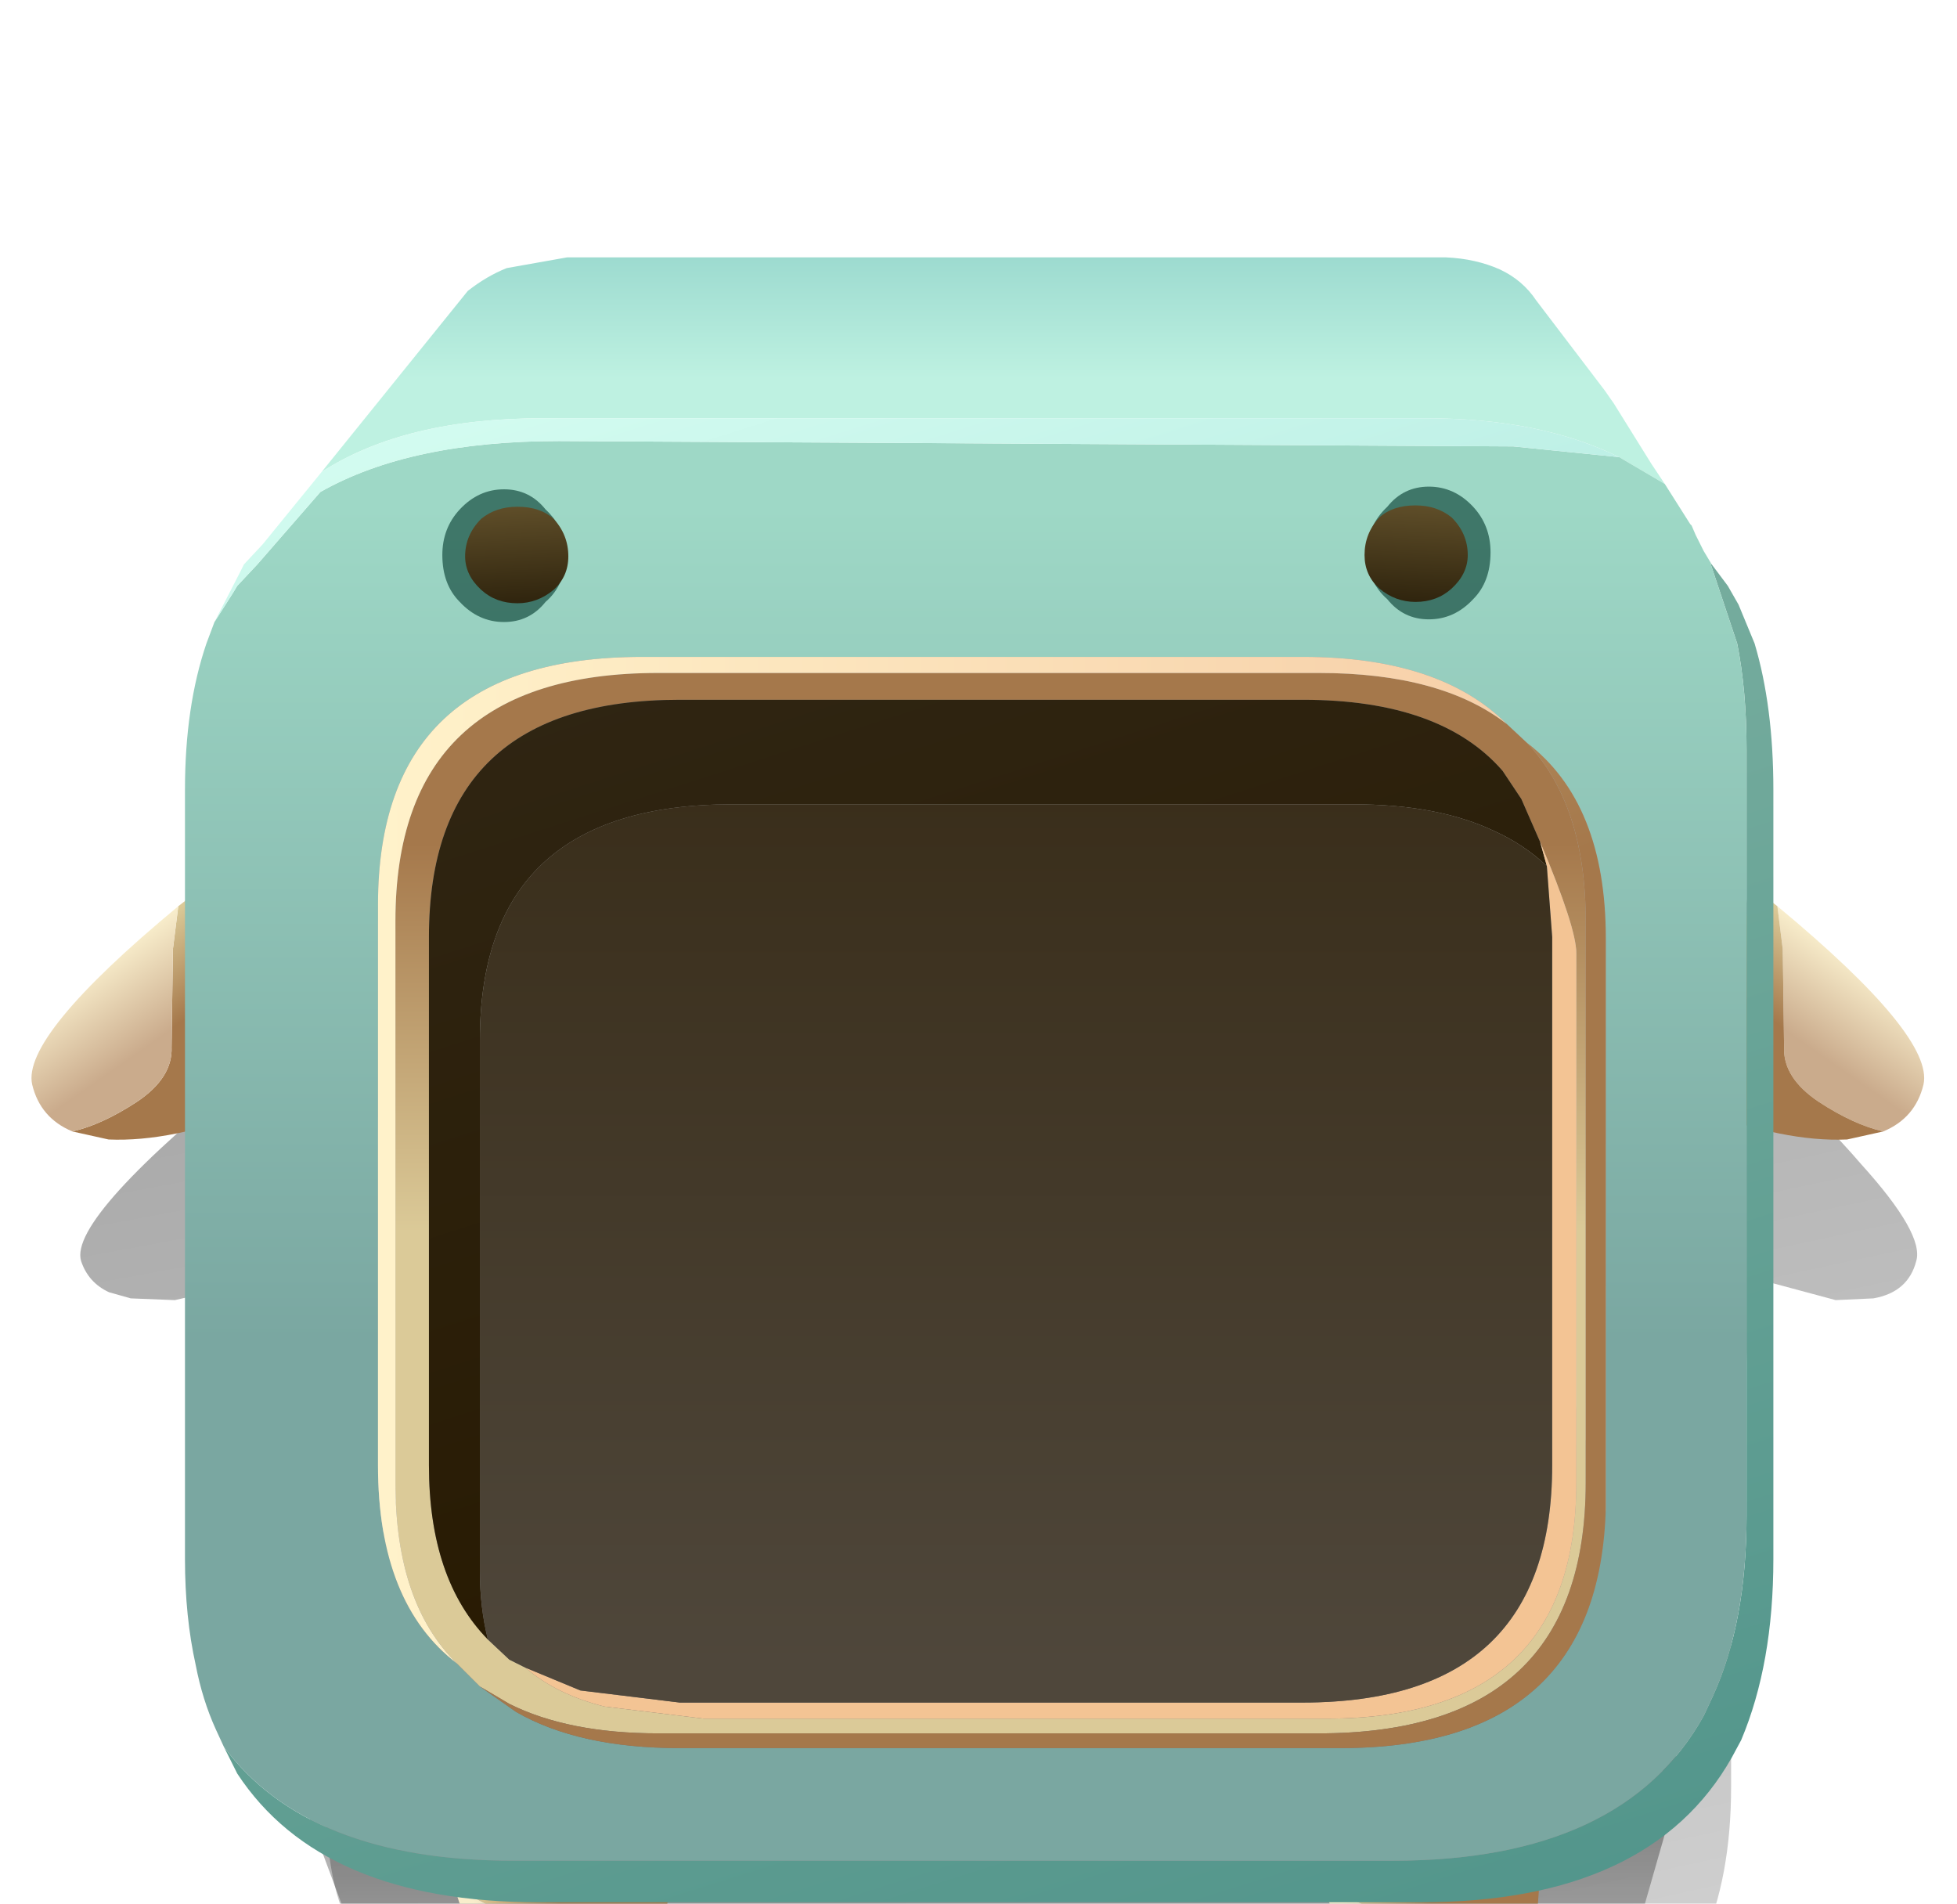 <?xml version="1.0" encoding="UTF-8" standalone="no"?>
<svg xmlns:xlink="http://www.w3.org/1999/xlink" height="71.0px" width="73.0px" xmlns="http://www.w3.org/2000/svg">
  <g transform="matrix(1.0, 0.0, 0.0, 1.0, 0.0, 0.0)">
    <use height="82.5" transform="matrix(1.0, 0.0, 0.0, 1.0, -0.85, 9.7)" width="73.75" xlink:href="#shape0"/>
    <use height="53.65" transform="matrix(0.298, 0.0, 0.0, 0.701, 10.946, 47.416)" width="173.75" xlink:href="#sprite0"/>
    <use height="96.15" transform="matrix(0.299, 0.0, 0.0, 0.649, 2.994, 17.274)" width="229.15" xlink:href="#sprite1"/>
    <use height="67.1" transform="matrix(1.0, 0.0, 0.0, 1.0, 1.15, 9.6)" width="70.65" xlink:href="#shape3"/>
    <use height="0.0" id="price_tag_pt" transform="matrix(1.0, 0.0, 0.0, 1.0, 36.5, 82.8)" width="0.0" xlink:href="#sprite2"/>
  </g>
  <defs>
    <g id="shape0" transform="matrix(1.0, 0.0, 0.0, 1.0, 0.85, -9.7)">
      <path d="M72.9 92.2 L-0.85 92.2 -0.85 9.7 72.9 9.7 72.9 92.2" fill="#ffffff" fill-opacity="0.0" fill-rule="evenodd" stroke="none"/>
    </g>
    <g id="sprite0" transform="matrix(1.0, 0.0, 0.0, 1.0, 6.05, 37.95)">
      <use height="53.65" transform="matrix(1.0, 0.0, 0.0, 1.0, -6.05, -37.95)" width="173.75" xlink:href="#shape1"/>
    </g>
    <g id="shape1" transform="matrix(1.0, 0.0, 0.0, 1.0, 6.05, 37.95)">
      <path d="M-6.0 -11.15 L17.5 -37.95 149.65 -37.95 167.65 -11.15 167.7 -11.1 Q80.8 -21.6 -6.0 -11.1 L-6.0 -11.15" fill="url(#gradient0)" fill-rule="evenodd" stroke="none"/>
      <path d="M-6.0 -11.15 L-6.0 -11.1 Q80.8 -21.6 167.7 -11.1 L167.65 -11.15 167.7 -11.15 167.7 -11.1 149.65 15.7 17.5 15.7 -6.0 -11.1 -6.05 -11.15 -6.0 -11.15" fill="url(#gradient1)" fill-rule="evenodd" stroke="none"/>
    </g>
    <linearGradient gradientTransform="matrix(0.0, 0.025, -0.049, 0.0, 80.75, -14.25)" gradientUnits="userSpaceOnUse" id="gradient0" spreadMethod="pad" x1="-819.2" x2="819.2">
      <stop offset="0.0" stop-color="#000000" stop-opacity="0.0"/>
      <stop offset="0.533" stop-color="#000000" stop-opacity="0.447"/>
      <stop offset="0.784" stop-color="#000000"/>
    </linearGradient>
    <linearGradient gradientTransform="matrix(0.0, -0.025, -0.049, 0.0, 80.4, -12.35)" gradientUnits="userSpaceOnUse" id="gradient1" spreadMethod="pad" x1="-819.2" x2="819.2">
      <stop offset="0.0" stop-color="#000000" stop-opacity="0.0"/>
      <stop offset="0.533" stop-color="#000000" stop-opacity="0.447"/>
      <stop offset="0.784" stop-color="#000000"/>
    </linearGradient>
    <g id="sprite1" transform="matrix(1.0, 0.0, 0.0, 1.0, 41.5, 57.05)">
      <use height="96.15" transform="matrix(1.0, 0.0, 0.0, 1.0, -41.5, -57.05)" width="229.15" xlink:href="#shape2"/>
    </g>
    <g id="shape2" transform="matrix(1.0, 0.0, 0.0, 1.0, 41.5, 57.05)">
      <path d="M22.05 -54.75 L23.8 -55.15 30.6 -55.7 35.5 -55.7 Q36.65 -56.5 37.55 -56.7 L39.8 -56.95 Q42.25 -56.85 43.6 -55.7 L112.25 -55.7 113.4 -56.2 Q115.8 -56.7 117.9 -56.25 L117.95 -56.2 118.05 -56.2 119.3 -55.7 130.0 -55.7 136.1 -55.05 Q138.55 -54.45 140.2 -53.45 L147.8 -48.7 148.9 -47.95 154.6 -43.8 157.45 -41.55 157.6 -41.5 158.1 -41.0 159.1 -40.25 159.5 -39.9 160.05 -39.5 Q160.35 -39.45 160.45 -39.2 L161.75 -38.35 163.0 -37.35 164.8 -35.35 Q167.0 -32.0 167.0 -27.6 L167.0 -23.05 168.15 -22.6 Q176.05 -19.25 180.7 -16.75 188.55 -12.75 187.55 -11.2 186.55 -9.4 182.2 -9.05 L177.5 -8.95 167.0 -10.25 164.45 9.5 164.45 6.45 163.65 15.3 162.15 13.95 Q161.05 11.45 159.6 9.7 162.1 13.6 144.2 15.0 119.6 13.3 84.05 6.45 L-11.0 6.45 -11.0 14.3 -11.15 14.3 -11.7 4.7 22.05 4.7 22.05 -54.75 M154.85 6.45 L158.6 8.65 Q156.9 7.1 154.85 6.45" fill="url(#gradient2)" fill-rule="evenodd" stroke="none"/>
      <path d="M164.45 9.5 L164.45 19.05 Q164.45 24.2 160.9 27.9 L159.75 28.85 Q158.6 29.8 157.1 30.65 L150.2 32.1 148.85 32.3 Q148.0 34.1 146.0 36.6 143.95 39.15 137.25 39.1 130.6 39.05 128.85 36.25 L127.8 33.3 38.1 32.85 34.1 36.0 Q31.05 38.2 26.85 37.95 22.65 37.7 20.15 36.2 17.55 34.7 16.85 33.0 L16.85 32.75 7.1 32.7 Q0.25 31.95 -3.65 30.65 L-4.55 30.15 -5.3 29.6 -6.85 28.35 -7.55 27.5 Q-9.15 26.0 -9.95 24.3 -11.0 21.9 -11.0 19.05 L-11.0 14.3 -11.0 6.45 84.05 6.45 Q119.6 13.3 144.2 15.0 162.1 13.6 159.6 9.7 161.05 11.45 162.15 13.95 L163.65 15.3 164.45 6.45 164.45 9.5" fill="url(#gradient3)" fill-rule="evenodd" stroke="none"/>
      <path d="M-11.7 4.7 L-16.8 4.7 -17.85 -10.2 -29.7 -8.95 -35.2 -9.05 -37.9 -9.4 Q-40.5 -9.95 -41.4 -11.2 -43.0 -13.7 -18.95 -22.6 L-17.85 -23.0 -17.85 -27.6 Q-17.85 -32.0 -15.05 -35.35 -13.5 -37.4 -10.65 -39.1 L-10.15 -39.45 -7.7 -40.6 18.85 -53.9 22.05 -54.75 22.05 4.7 -11.7 4.7" fill="url(#gradient4)" fill-rule="evenodd" stroke="none"/>
    </g>
    <linearGradient gradientTransform="matrix(-0.015, -0.157, 0.091, -0.009, 57.95, -19.0)" gradientUnits="userSpaceOnUse" id="gradient2" spreadMethod="pad" x1="-819.2" x2="819.2">
      <stop offset="0.0" stop-color="#000000" stop-opacity="0.0"/>
      <stop offset="0.533" stop-color="#000000" stop-opacity="0.333"/>
      <stop offset="0.784" stop-color="#000000" stop-opacity="0.749"/>
    </linearGradient>
    <linearGradient gradientTransform="matrix(-0.015, -0.148, 0.089, -0.009, 57.9, -11.1)" gradientUnits="userSpaceOnUse" id="gradient3" spreadMethod="pad" x1="-819.2" x2="819.2">
      <stop offset="0.0" stop-color="#000000" stop-opacity="0.0"/>
      <stop offset="0.533" stop-color="#000000" stop-opacity="0.333"/>
      <stop offset="0.784" stop-color="#000000" stop-opacity="0.749"/>
    </linearGradient>
    <linearGradient gradientTransform="matrix(-0.018, -0.157, 0.105, -0.009, 63.35, -19.0)" gradientUnits="userSpaceOnUse" id="gradient4" spreadMethod="pad" x1="-819.2" x2="819.2">
      <stop offset="0.0" stop-color="#000000" stop-opacity="0.0"/>
      <stop offset="0.533" stop-color="#000000" stop-opacity="0.333"/>
      <stop offset="0.784" stop-color="#000000" stop-opacity="0.749"/>
    </linearGradient>
    <g id="shape3" transform="matrix(1.0, 0.0, 0.0, 1.0, -1.15, -9.6)">
      <path d="M49.35 70.4 L49.0 69.5 57.45 69.6 Q57.3 73.55 56.4 75.2 L56.0 75.9 56.4 73.7 Q56.55 71.8 54.85 71.85 53.1 71.95 51.5 71.3 L49.35 70.4" fill="url(#gradient5)" fill-rule="evenodd" stroke="none"/>
      <path d="M49.35 70.4 L51.5 71.3 Q53.1 71.95 54.85 71.85 56.55 71.8 56.4 73.7 L56.0 75.9 55.9 76.05 55.75 76.05 55.7 76.1 Q54.8 76.8 53.55 76.65 51.8 76.4 49.35 70.4" fill="url(#gradient6)" fill-rule="evenodd" stroke="none"/>
      <path d="M22.75 76.1 Q23.0 75.2 22.75 73.95 22.55 72.65 21.5 72.35 L18.3 71.1 16.95 70.4 16.65 69.5 25.1 69.6 Q24.6 73.55 23.55 75.2 L22.75 76.1" fill="url(#gradient7)" fill-rule="evenodd" stroke="none"/>
      <path d="M16.95 70.4 L18.3 71.1 21.5 72.35 Q22.55 72.65 22.75 73.95 23.0 75.2 22.75 76.1 21.8 76.8 20.6 76.65 18.85 76.4 16.95 70.4" fill="url(#gradient8)" fill-rule="evenodd" stroke="none"/>
      <path d="M6.65 33.8 L7.55 33.1 9.5 41.4 Q6.4 42.6 4.05 42.5 L2.7 42.2 Q3.8 41.95 5.1 41.1 6.45 40.2 6.4 39.05 L6.45 35.4 6.65 33.8" fill="url(#gradient9)" fill-rule="evenodd" stroke="none"/>
      <path d="M6.65 33.8 L6.45 35.4 6.4 39.05 Q6.45 40.2 5.1 41.1 3.8 41.95 2.7 42.2 1.5 41.7 1.2 40.45 0.8 38.65 6.65 33.8" fill="url(#gradient10)" fill-rule="evenodd" stroke="none"/>
      <path d="M66.3 33.8 Q72.15 38.65 71.75 40.45 71.45 41.7 70.25 42.2 69.15 41.95 67.85 41.1 66.5 40.2 66.55 39.05 L66.5 35.4 66.3 33.8" fill="url(#gradient11)" fill-rule="evenodd" stroke="none"/>
      <path d="M70.25 42.2 L68.9 42.5 Q66.55 42.6 63.45 41.4 L65.4 33.1 66.3 33.8 66.5 35.4 66.55 39.05 Q66.5 40.2 67.85 41.1 69.15 41.95 70.25 42.2" fill="url(#gradient12)" fill-rule="evenodd" stroke="none"/>
      <path d="M12.0 17.6 L17.45 10.85 Q18.15 10.3 18.9 10.0 L21.15 9.6 53.95 9.6 Q55.05 9.65 55.95 10.05 56.8 10.45 57.3 11.2 L59.85 14.55 60.2 15.05 61.6 17.3 62.1 18.05 60.4 17.05 Q57.45 15.6 53.2 15.6 L20.25 15.6 Q15.1 15.6 12.0 17.6" fill="url(#gradient13)" fill-rule="evenodd" stroke="none"/>
      <path d="M63.85 21.05 L64.0 21.25 64.45 21.85 64.85 22.55 65.45 24.0 Q66.15 26.35 66.15 29.45 L66.15 58.15 Q66.15 62.05 64.95 64.9 L64.6 65.55 Q61.55 70.95 53.0 70.95 L20.1 70.95 Q12.0 70.95 8.85 66.15 L8.35 65.15 Q11.5 69.4 19.15 69.4 L51.95 69.4 Q60.55 69.4 63.55 64.0 L63.9 63.25 Q65.15 60.5 65.15 56.55 L65.15 27.95 Q65.15 25.75 64.8 24.0 L63.8 21.0 63.85 21.05" fill="url(#gradient14)" fill-rule="evenodd" stroke="none"/>
      <path d="M62.1 18.05 L63.05 19.55 63.1 19.6 63.25 19.95 63.55 20.55 63.7 20.8 63.85 21.05 63.8 21.0 64.8 24.0 Q65.15 25.75 65.15 27.95 L65.15 56.55 Q65.15 60.5 63.9 63.25 L63.55 64.0 Q60.55 69.4 51.95 69.4 L19.15 69.4 Q11.5 69.4 8.35 65.15 L8.05 64.5 Q7.55 63.4 7.3 62.1 6.9 60.3 6.9 58.15 L6.9 29.45 Q6.9 26.35 7.7 24.0 L8.0 23.2 8.7 22.1 8.85 21.85 9.6 21.05 11.95 18.35 Q15.3 16.45 20.85 16.45 L56.45 16.65 60.4 17.05 62.1 18.05 M56.95 27.7 L56.2 27.0 Q53.7 24.5 48.6 24.5 L23.95 24.5 Q14.1 24.5 14.1 33.75 L14.1 54.65 Q14.1 59.8 17.05 62.05 L17.9 62.9 19.25 63.85 Q21.6 65.2 25.35 65.2 L50.0 65.2 Q59.65 65.2 59.9 56.25 L59.9 35.0 Q59.9 29.95 56.95 27.7" fill="url(#gradient15)" fill-rule="evenodd" stroke="none"/>
      <path d="M8.0 23.2 L8.95 21.35 9.1 21.05 9.8 20.3 12.0 17.6 Q15.1 15.6 20.25 15.6 L53.2 15.6 Q57.45 15.6 60.4 17.05 L56.45 16.65 20.85 16.45 Q15.3 16.45 11.95 18.35 L9.6 21.05 8.85 21.85 8.7 22.1 8.0 23.2" fill="url(#gradient16)" fill-rule="evenodd" stroke="none"/>
      <path d="M57.45 31.4 L56.75 29.8 56.05 28.75 Q53.75 26.1 48.6 26.1 L25.35 26.1 Q16.0 26.1 16.0 34.95 L16.0 54.65 Q16.0 58.9 18.2 61.15 L19.0 61.9 19.6 62.2 Q20.75 63.2 22.55 63.65 L26.25 64.1 49.5 64.1 Q58.8 64.1 58.8 55.3 L58.8 35.55 Q58.8 34.6 57.45 31.4 M56.2 27.0 L56.95 27.7 Q59.15 30.0 59.15 34.35 L59.15 55.3 Q59.15 64.65 49.2 64.65 L24.55 64.65 Q21.2 64.65 19.0 63.55 L17.9 62.9 17.05 62.05 Q14.75 59.8 14.75 55.3 L14.75 34.35 Q14.75 25.1 24.55 25.1 L49.2 25.1 Q53.75 25.1 56.2 27.0" fill="url(#gradient17)" fill-rule="evenodd" stroke="none"/>
      <path d="M18.2 61.15 Q16.0 58.9 16.0 54.65 L16.0 34.95 Q16.0 26.1 25.35 26.1 L48.6 26.1 Q53.75 26.1 56.05 28.75 L56.75 29.8 57.45 31.4 57.7 32.3 Q56.85 31.5 55.75 31.0 53.65 30.0 50.5 30.0 L27.3 30.0 Q17.9 30.0 17.9 38.8 L17.9 58.6 Q17.9 59.95 18.2 61.15" fill="url(#gradient18)" fill-rule="evenodd" stroke="none"/>
      <path d="M57.7 32.3 L57.45 31.4 Q58.8 34.6 58.8 35.55 L58.8 55.3 Q58.8 64.1 49.5 64.1 L26.25 64.1 22.55 63.65 Q20.75 63.2 19.6 62.2 L21.65 63.05 25.35 63.5 48.6 63.5 Q57.9 63.5 57.9 54.65 L57.9 34.95 57.7 32.3" fill="url(#gradient19)" fill-rule="evenodd" stroke="none"/>
      <path d="M18.2 61.15 Q17.9 59.95 17.9 58.6 L17.9 38.8 Q17.9 30.0 27.3 30.0 L50.5 30.0 Q53.65 30.0 55.75 31.0 56.85 31.5 57.7 32.3 L57.9 34.95 57.9 54.65 Q57.9 63.5 48.6 63.5 L25.35 63.5 21.65 63.05 19.6 62.2 19.0 61.9 18.2 61.15" fill="url(#gradient20)" fill-rule="evenodd" stroke="none"/>
      <path d="M17.9 62.9 L19.0 63.55 Q21.2 64.65 24.55 64.65 L49.2 64.65 Q59.15 64.65 59.15 55.3 L59.15 34.35 Q59.15 30.0 56.95 27.7 59.9 29.95 59.9 35.0 L59.9 56.25 Q59.65 65.2 50.0 65.2 L25.35 65.2 Q21.6 65.2 19.25 63.85 L17.9 62.9" fill="url(#gradient21)" fill-rule="evenodd" stroke="none"/>
      <path d="M56.2 27.0 Q53.75 25.1 49.2 25.1 L24.55 25.1 Q14.75 25.1 14.75 34.35 L14.75 55.3 Q14.75 59.8 17.05 62.05 14.1 59.8 14.1 54.65 L14.1 33.75 Q14.1 24.5 23.95 24.5 L48.6 24.5 Q53.7 24.5 56.2 27.0" fill="url(#gradient22)" fill-rule="evenodd" stroke="none"/>
      <path d="M55.6 20.6 Q55.6 21.7 54.95 22.35 54.25 23.1 53.3 23.1 52.35 23.1 51.75 22.35 51.0 21.7 51.0 20.6 51.0 19.6 51.75 18.9 52.35 18.15 53.3 18.15 54.25 18.15 54.95 18.9 55.6 19.6 55.6 20.6" fill="#01382c" fill-opacity="0.6" fill-rule="evenodd" stroke="none"/>
      <path d="M54.75 20.7 Q54.75 21.4 54.15 21.95 53.6 22.45 52.8 22.45 52.05 22.45 51.45 21.95 50.9 21.45 50.9 20.7 50.9 19.9 51.45 19.3 51.95 18.85 52.8 18.85 53.6 18.85 54.15 19.3 54.75 19.9 54.75 20.7" fill="url(#gradient23)" fill-rule="evenodd" stroke="none"/>
      <path d="M16.5 20.7 Q16.5 19.7 17.15 19.0 17.85 18.25 18.8 18.25 19.75 18.25 20.35 19.0 21.1 19.7 21.1 20.7 21.1 21.8 20.35 22.45 19.75 23.2 18.8 23.2 17.85 23.2 17.15 22.45 16.5 21.8 16.5 20.7" fill="#01382c" fill-opacity="0.6" fill-rule="evenodd" stroke="none"/>
      <path d="M17.35 20.75 Q17.35 21.45 17.95 22.0 18.5 22.5 19.3 22.5 20.05 22.5 20.65 22.0 21.2 21.5 21.2 20.75 21.2 19.95 20.65 19.35 20.15 18.9 19.3 18.9 18.5 18.9 17.95 19.35 17.35 19.95 17.35 20.75" fill="url(#gradient24)" fill-rule="evenodd" stroke="none"/>
    </g>
    <linearGradient gradientTransform="matrix(0.002, -3.0E-4, -2.0E-4, -0.001, 52.35, 74.1)" gradientUnits="userSpaceOnUse" id="gradient5" spreadMethod="pad" x1="-819.2" x2="819.2">
      <stop offset="0.008" stop-color="#dbca98"/>
      <stop offset="0.992" stop-color="#a5784b"/>
    </linearGradient>
    <linearGradient gradientTransform="matrix(0.002, -3.0E-4, -2.0E-4, -0.001, 52.35, 74.1)" gradientUnits="userSpaceOnUse" id="gradient6" spreadMethod="pad" x1="-819.2" x2="819.2">
      <stop offset="0.008" stop-color="#f8edcb"/>
      <stop offset="1.0" stop-color="#caab8c"/>
    </linearGradient>
    <linearGradient gradientTransform="matrix(0.002, -3.0E-4, -1.0E-4, -0.001, 19.6, 74.1)" gradientUnits="userSpaceOnUse" id="gradient7" spreadMethod="pad" x1="-819.2" x2="819.2">
      <stop offset="0.008" stop-color="#dbca98"/>
      <stop offset="0.992" stop-color="#a5784b"/>
    </linearGradient>
    <linearGradient gradientTransform="matrix(0.002, -3.0E-4, -1.0E-4, -0.001, 19.6, 74.1)" gradientUnits="userSpaceOnUse" id="gradient8" spreadMethod="pad" x1="-819.2" x2="819.2">
      <stop offset="0.008" stop-color="#f8edcb"/>
      <stop offset="1.0" stop-color="#caab8c"/>
    </linearGradient>
    <linearGradient gradientTransform="matrix(0.001, 0.002, 0.001, -7.0E-4, 3.6, 38.15)" gradientUnits="userSpaceOnUse" id="gradient9" spreadMethod="pad" x1="-819.2" x2="819.2">
      <stop offset="0.008" stop-color="#dbca98"/>
      <stop offset="0.992" stop-color="#a5784b"/>
    </linearGradient>
    <linearGradient gradientTransform="matrix(0.001, 0.002, 0.001, -7.0E-4, 3.6, 38.15)" gradientUnits="userSpaceOnUse" id="gradient10" spreadMethod="pad" x1="-819.2" x2="819.2">
      <stop offset="0.008" stop-color="#f8edcb"/>
      <stop offset="1.0" stop-color="#caab8c"/>
    </linearGradient>
    <linearGradient gradientTransform="matrix(-0.001, 0.002, -0.001, -7.0E-4, 69.35, 38.15)" gradientUnits="userSpaceOnUse" id="gradient11" spreadMethod="pad" x1="-819.2" x2="819.2">
      <stop offset="0.008" stop-color="#f8edcb"/>
      <stop offset="1.0" stop-color="#caab8c"/>
    </linearGradient>
    <linearGradient gradientTransform="matrix(-0.001, 0.002, -0.001, -7.0E-4, 69.35, 38.15)" gradientUnits="userSpaceOnUse" id="gradient12" spreadMethod="pad" x1="-819.2" x2="819.2">
      <stop offset="0.008" stop-color="#dbca98"/>
      <stop offset="0.992" stop-color="#a5784b"/>
    </linearGradient>
    <linearGradient gradientTransform="matrix(0.0, -0.004, 0.005, 0.0, 35.7, 10.85)" gradientUnits="userSpaceOnUse" id="gradient13" spreadMethod="pad" x1="-819.2" x2="819.2">
      <stop offset="0.0" stop-color="#bef1e1"/>
      <stop offset="1.0" stop-color="#8ed1c8"/>
    </linearGradient>
    <linearGradient gradientTransform="matrix(0.013, 0.038, 0.019, -0.006, -36.3, 75.5)" gradientUnits="userSpaceOnUse" id="gradient14" spreadMethod="pad" x1="-819.2" x2="819.2">
      <stop offset="0.0" stop-color="#7eb2a2"/>
      <stop offset="1.0" stop-color="#4c9188"/>
    </linearGradient>
    <linearGradient gradientTransform="matrix(-1.0E-4, 0.019, 0.02, 0.0, -49.5, 34.45)" gradientUnits="userSpaceOnUse" id="gradient15" spreadMethod="pad" x1="-819.2" x2="819.2">
      <stop offset="0.0" stop-color="#9ed8c6"/>
      <stop offset="1.0" stop-color="#7aa7a1"/>
    </linearGradient>
    <linearGradient gradientTransform="matrix(0.006, 0.019, 0.019, -0.006, -48.55, 48.85)" gradientUnits="userSpaceOnUse" id="gradient16" spreadMethod="pad" x1="-819.2" x2="819.2">
      <stop offset="0.0" stop-color="#d9fff3"/>
      <stop offset="0.976" stop-color="#abe5dd"/>
    </linearGradient>
    <linearGradient gradientTransform="matrix(0.0, -0.009, -0.018, 0.0, 112.1, 38.7)" gradientUnits="userSpaceOnUse" id="gradient17" spreadMethod="pad" x1="-819.2" x2="819.2">
      <stop offset="0.008" stop-color="#dbca98"/>
      <stop offset="0.992" stop-color="#a5784b"/>
    </linearGradient>
    <linearGradient gradientTransform="matrix(0.008, 0.025, -0.028, 0.009, 15.85, 46.25)" gradientUnits="userSpaceOnUse" id="gradient18" spreadMethod="pad" x1="-819.2" x2="819.2">
      <stop offset="0.0" stop-color="#302614"/>
      <stop offset="1.0" stop-color="#271900"/>
    </linearGradient>
    <linearGradient gradientTransform="matrix(0.047, 0.017, -0.011, 0.029, -54.35, 35.65)" gradientUnits="userSpaceOnUse" id="gradient19" spreadMethod="pad" x1="-819.2" x2="819.2">
      <stop offset="0.008" stop-color="#fff2ca"/>
      <stop offset="1.0" stop-color="#f3c494"/>
    </linearGradient>
    <linearGradient gradientTransform="matrix(0.0, -0.027, 0.029, 0.0, 56.6, 40.05)" gradientUnits="userSpaceOnUse" id="gradient20" spreadMethod="pad" x1="-819.2" x2="819.2">
      <stop offset="0.0" stop-color="#4f473b"/>
      <stop offset="1.0" stop-color="#32250f"/>
    </linearGradient>
    <linearGradient gradientTransform="matrix(0.006, 0.019, 0.019, -0.006, -48.55, 48.85)" gradientUnits="userSpaceOnUse" id="gradient21" spreadMethod="pad" x1="-819.2" x2="819.2">
      <stop offset="0.008" stop-color="#dbca98"/>
      <stop offset="0.992" stop-color="#a5784b"/>
    </linearGradient>
    <linearGradient gradientTransform="matrix(0.026, 0.0, 0.0, 0.023, 35.15, 43.3)" gradientUnits="userSpaceOnUse" id="gradient22" spreadMethod="pad" x1="-819.2" x2="819.2">
      <stop offset="0.008" stop-color="#fff2ca"/>
      <stop offset="0.984" stop-color="#f7d0a9"/>
    </linearGradient>
    <linearGradient gradientTransform="matrix(-2.0E-4, 0.003, 0.004, 2.0E-4, 52.8, 21.3)" gradientUnits="userSpaceOnUse" id="gradient23" spreadMethod="pad" x1="-819.2" x2="819.2">
      <stop offset="0.0" stop-color="#5f4e29"/>
      <stop offset="0.859" stop-color="#271d09"/>
    </linearGradient>
    <linearGradient gradientTransform="matrix(2.0E-4, 0.003, -0.004, 2.0E-4, 19.3, 21.35)" gradientUnits="userSpaceOnUse" id="gradient24" spreadMethod="pad" x1="-819.2" x2="819.2">
      <stop offset="0.0" stop-color="#5f4e29"/>
      <stop offset="0.859" stop-color="#271d09"/>
    </linearGradient>
  </defs>
</svg>

